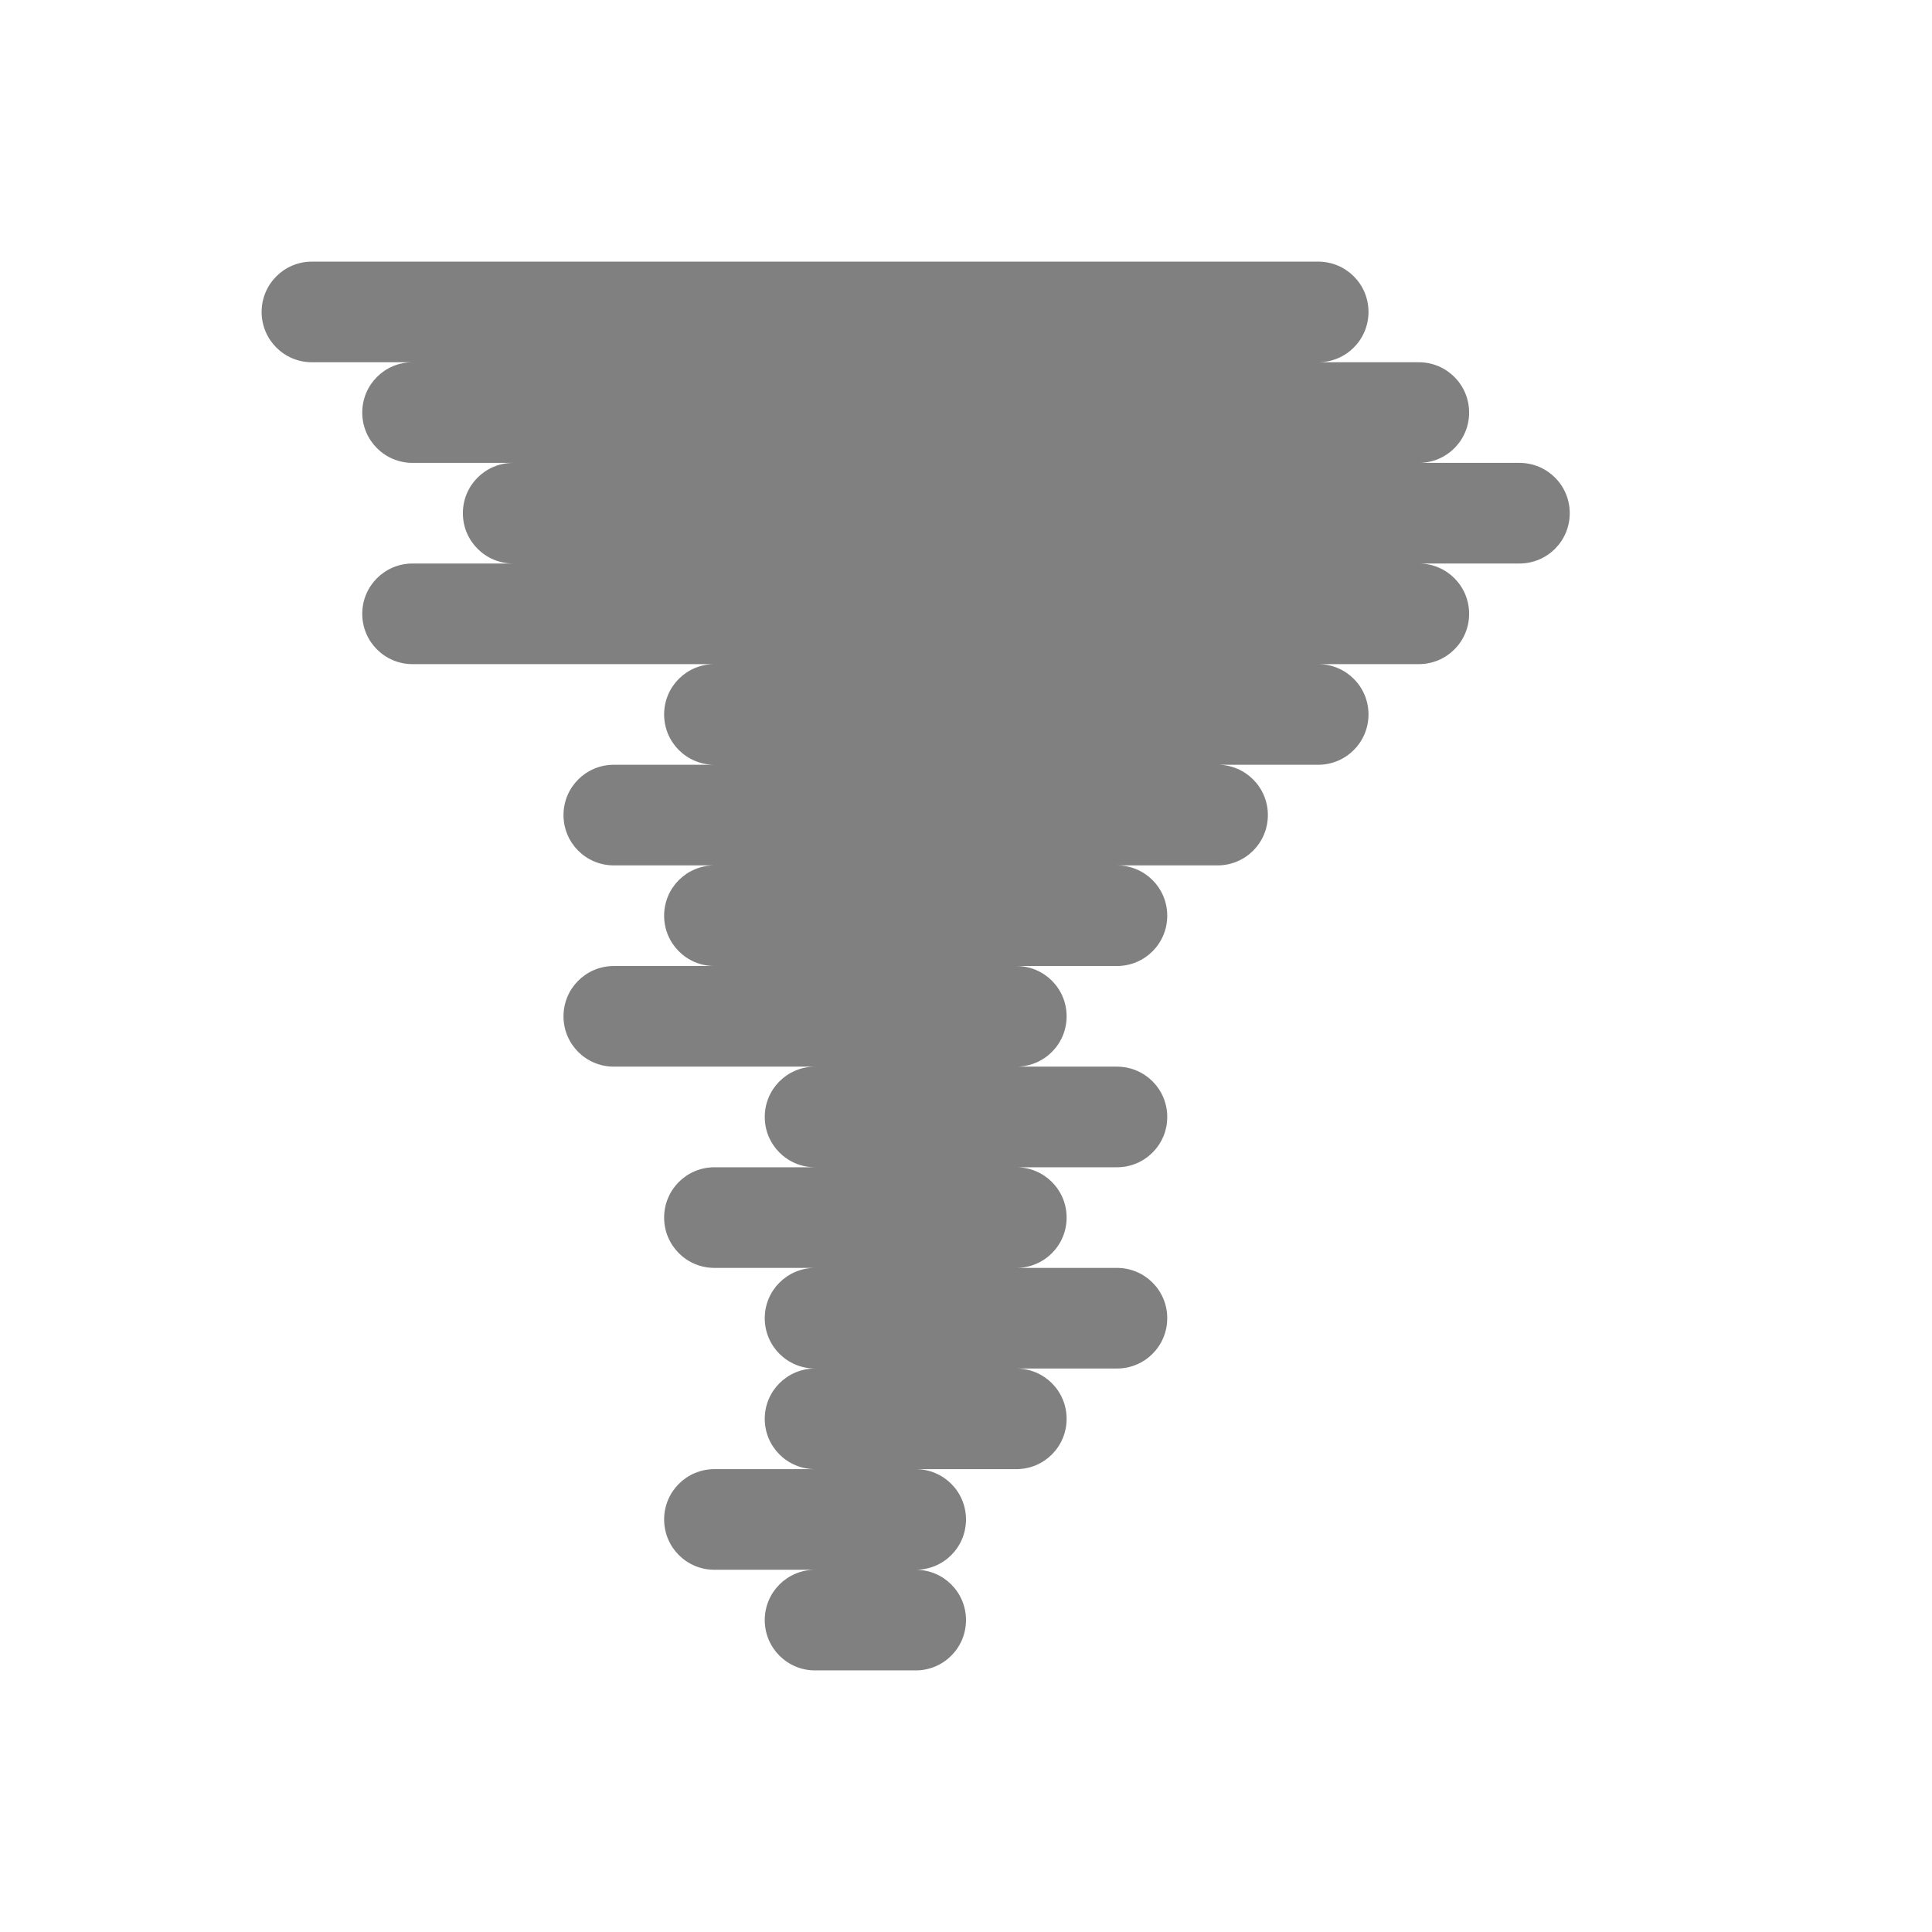 <?xml version="1.0" encoding="UTF-8" standalone="no"?>
<svg
   width="24"
   height="24"
   version="1.1"
   id="svg4"
   sodipodi:docname="tornado.svg"
   inkscape:version="1.1 (ce6663b3b7, 2021-05-25)"
   xmlns:inkscape="http://www.inkscape.org/namespaces/inkscape"
   xmlns:sodipodi="http://sodipodi.sourceforge.net/DTD/sodipodi-0.dtd"
   xmlns="http://www.w3.org/2000/svg"
   xmlns:svg="http://www.w3.org/2000/svg"
   xmlns:rdf="http://www.w3.org/1999/02/22-rdf-syntax-ns#"
   xmlns:cc="http://creativecommons.org/ns#"
   xmlns:dc="http://purl.org/dc/elements/1.1/">
  <defs
     id="defs8" />
  <sodipodi:namedview
     pagecolor="#ffffff"
     bordercolor="#666666"
     borderopacity="1"
     objecttolerance="10"
     gridtolerance="10"
     guidetolerance="10"
     inkscape:pageopacity="0"
     inkscape:pageshadow="2"
     inkscape:window-width="1920"
     inkscape:window-height="1016"
     id="namedview6"
     showgrid="true"
     inkscape:zoom="19.445436"
     inkscape:cx="0.59139841"
     inkscape:cy="4.3969186"
     inkscape:window-x="0"
     inkscape:window-y="27"
     inkscape:window-maximized="1"
     inkscape:current-layer="svg4"
     inkscape:pagecheckerboard="0"
     inkscape:snap-page="true">
    <inkscape:grid
       type="xygrid"
       id="grid835" />
  </sodipodi:namedview>
  <path
     id="rect837"
     style="opacity:1;fill:#808080;fill-rule:evenodd;stroke-width:2;stroke-linecap:round"
     d="m 3.875,3.25 c -0.346,0 -0.625,0.279 -0.625,0.625 0,0.346 0.279,0.625 0.625,0.625 h 1.25 c -0.346,0 -0.625,0.279 -0.625,0.625 0,0.346 0.279,0.625 0.625,0.625 h 1.25 c -0.346,0 -0.625,0.279 -0.625,0.625 0,0.346 0.279,0.625 0.625,0.625 h -1.25 c -0.346,0 -0.625,0.279 -0.625,0.625 0,0.346 0.279,0.625 0.625,0.625 h 3.75 c -0.346,0 -0.625,0.279 -0.625,0.625 0,0.346 0.279,0.625 0.625,0.625 h -1.25 c -0.346,0 -0.625,0.279 -0.625,0.625 0,0.346 0.279,0.625 0.625,0.625 h 1.25 c -0.346,0 -0.625,0.279 -0.625,0.625 0,0.346 0.279,0.625 0.625,0.625 h -1.25 c -0.346,0 -0.625,0.279 -0.625,0.625 0,0.346 0.279,0.625 0.625,0.625 h 2.5 c -0.346,0 -0.625,0.279 -0.625,0.625 0,0.346 0.279,0.625 0.625,0.625 h -1.25 c -0.346,0 -0.625,0.279 -0.625,0.625 0,0.346 0.279,0.625 0.625,0.625 h 1.25 c -0.346,0 -0.625,0.279 -0.625,0.625 0,0.346 0.279,0.625 0.625,0.625 -0.346,0 -0.625,0.279 -0.625,0.625 0,0.346 0.279,0.625 0.625,0.625 h -1.25 c -0.346,0 -0.625,0.279 -0.625,0.625 0,0.346 0.279,0.625 0.625,0.625 h 1.25 c -0.346,0 -0.625,0.279 -0.625,0.625 0,0.346 0.279,0.625 0.625,0.625 h 1.25 c 0.346,0 0.625,-0.279 0.625,-0.625 0,-0.346 -0.279,-0.625 -0.625,-0.625 0.346,0 0.625,-0.279 0.625,-0.625 0,-0.346 -0.279,-0.625 -0.625,-0.625 h 1.25 c 0.346,0 0.625,-0.279 0.625,-0.625 0,-0.346 -0.279,-0.625 -0.625,-0.625 h 1.25 c 0.346,0 0.625,-0.279 0.625,-0.625 0,-0.346 -0.279,-0.625 -0.625,-0.625 h -1.25 c 0.346,0 0.625,-0.279 0.625,-0.625 0,-0.346 -0.279,-0.625 -0.625,-0.625 h 1.25 c 0.346,0 0.625,-0.279 0.625,-0.625 0,-0.346 -0.279,-0.625 -0.625,-0.625 h -1.25 c 0.346,0 0.625,-0.279 0.625,-0.625 0,-0.346 -0.279,-0.625 -0.625,-0.625 h 1.25 c 0.346,0 0.625,-0.279 0.625,-0.625 0,-0.346 -0.279,-0.625 -0.625,-0.625 h 1.25 c 0.346,0 0.625,-0.279 0.625,-0.625 0,-0.346 -0.279,-0.625 -0.625,-0.625 h 1.25 c 0.346,0 0.625,-0.279 0.625,-0.625 0,-0.346 -0.279,-0.625 -0.625,-0.625 h 1.25 c 0.346,0 0.625,-0.279 0.625,-0.625 0,-0.346 -0.279,-0.625 -0.625,-0.625 h 1.25 c 0.346,0 0.625,-0.279 0.625,-0.625 0,-0.346 -0.279,-0.625 -0.625,-0.625 h -1.25 c 0.346,0 0.625,-0.279 0.625,-0.625 0,-0.346 -0.279,-0.625 -0.625,-0.625 h -1.25 c 0.346,0 0.625,-0.279 0.625,-0.625 0,-0.346 -0.279,-0.625 -0.625,-0.625 z" />
</svg>
